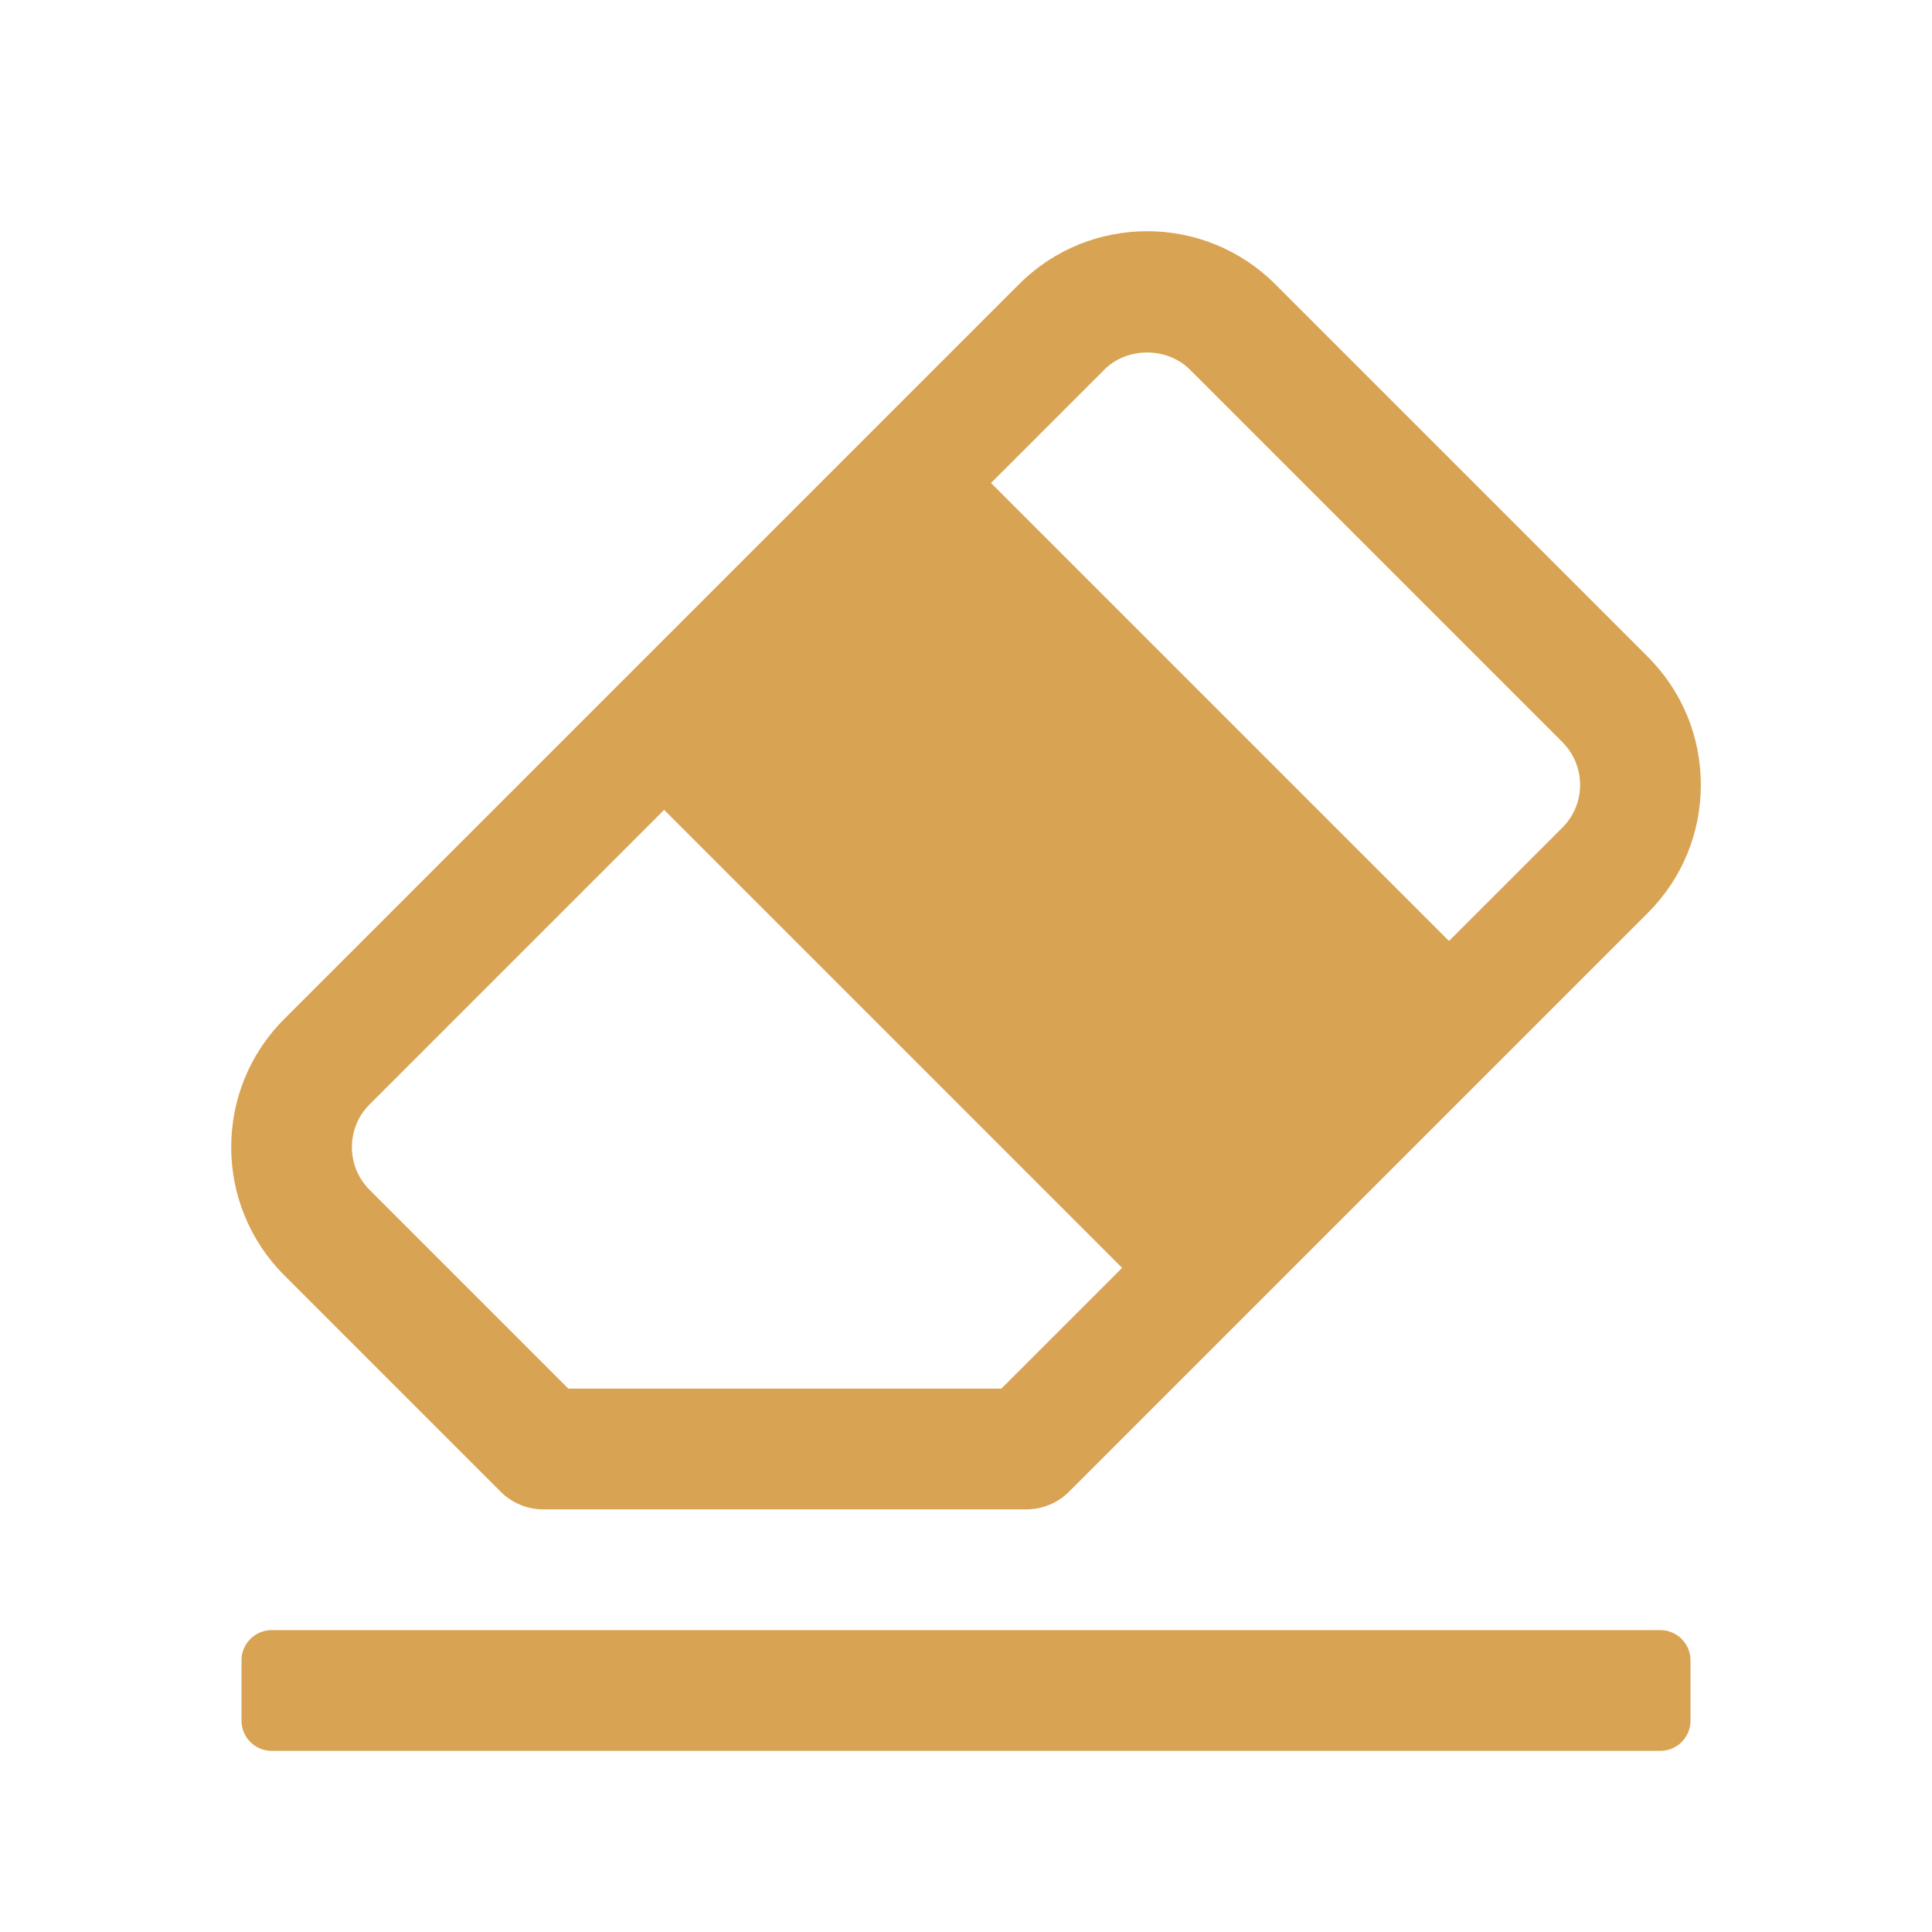 <svg xmlns="http://www.w3.org/2000/svg" enable-background="new 0 0 32 32" viewBox="0 0 32 32" id="3153384"><path d="M8.293 24.707C8.48 24.895 8.735 25 9 25h8c.265 0 .519-.105.707-.293l9.586-9.586c.566-.566.878-1.32.878-2.121s-.312-1.555-.878-2.121L21.121 4.707c-1.17-1.17-3.072-1.17-4.242 0L4.707 16.879c-1.17 1.169-1.17 3.073 0 4.242L8.293 24.707zM18.293 6.121c.378-.377 1.036-.377 1.414 0l6.172 6.172c.39.39.39 1.024 0 1.414L24 15.586 16.414 8 18.293 6.121zM6.121 18.293L11 13.414 18.586 21l-2 2H9.414l-3.293-3.293C5.731 19.317 5.731 18.683 6.121 18.293zM27.5 27h-23C4.224 27 4 27.224 4 27.5v1C4 28.776 4.224 29 4.5 29h23c.276 0 .5-.224.5-.5v-1C28 27.224 27.776 27 27.5 27z" fill="#d8a353" class="color000000 svgShape"></path></svg>